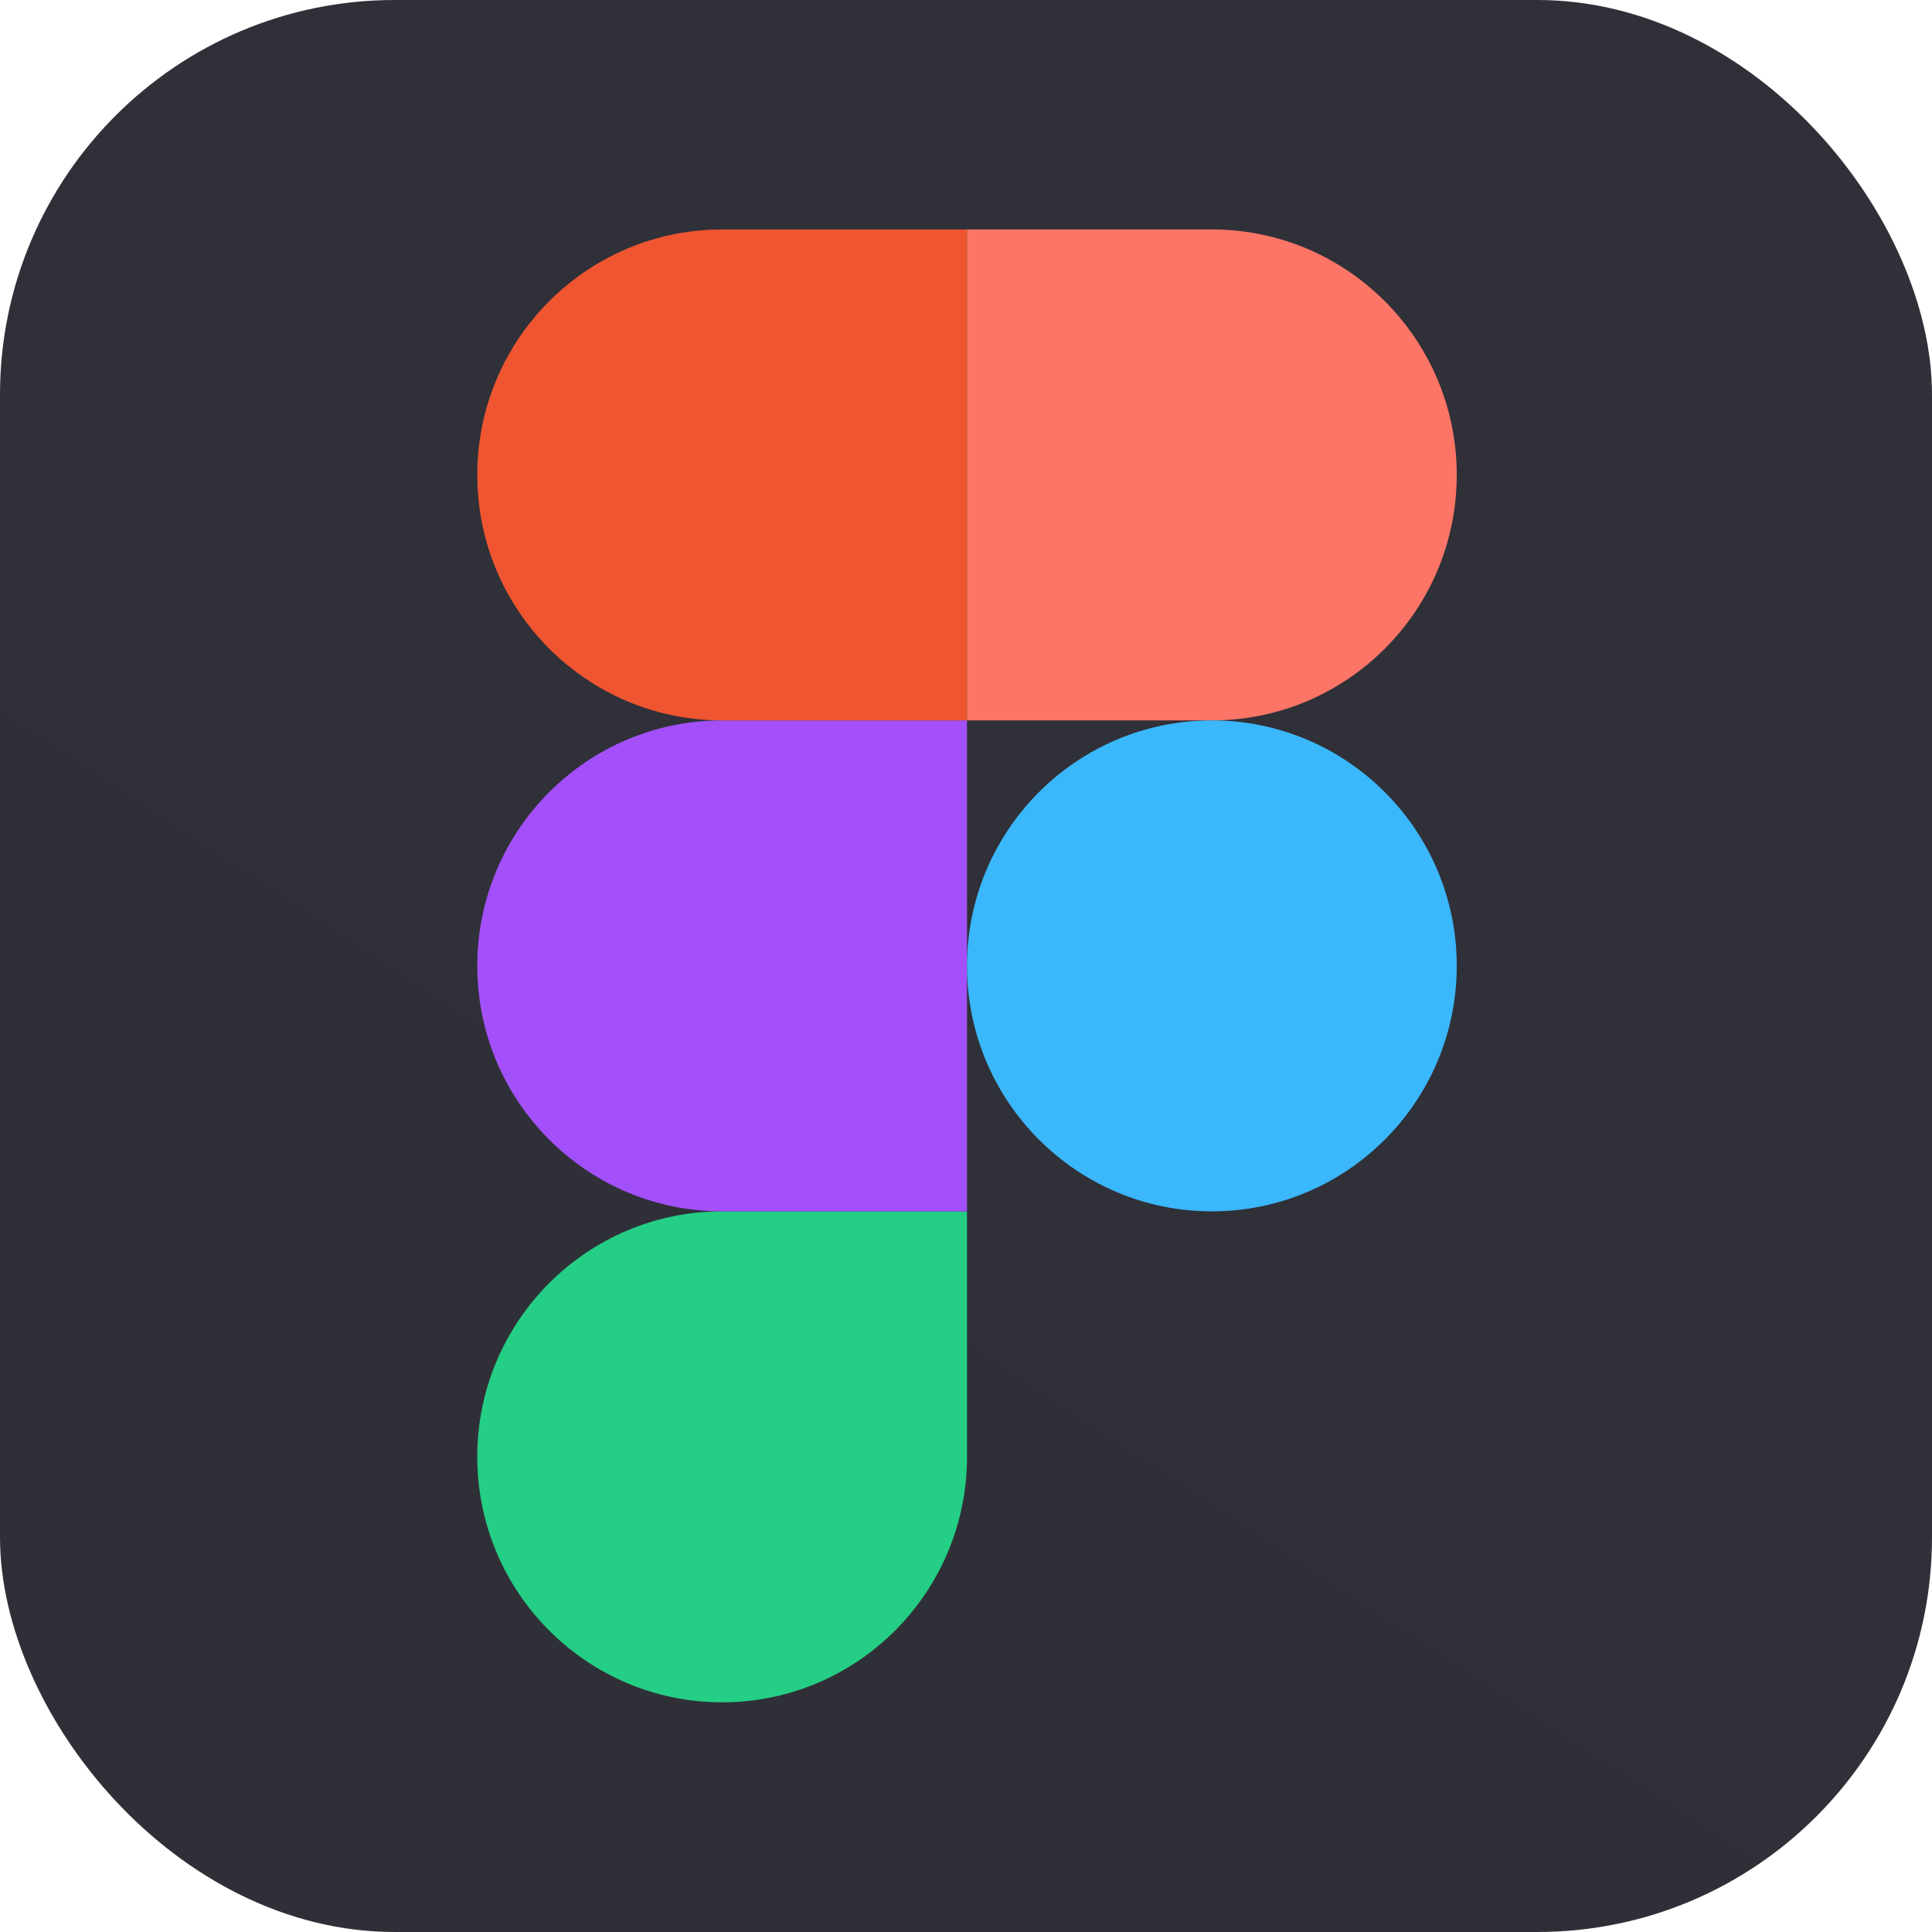 <svg width="421" height="421" viewBox="0 0 421 421" fill="none" xmlns="http://www.w3.org/2000/svg">
<rect width="421" height="421" rx="86" fill="url(#paint0_linear)"/>
<path d="M157.36 370.949C186.814 370.949 210.719 346.984 210.719 317.457V263.966H157.36C127.905 263.966 104 287.93 104 317.457C104 346.984 127.905 370.949 157.36 370.949Z" fill="#24CE85"/>
<path d="M104 210.474C104 180.947 127.905 156.983 157.36 156.983H210.719V263.966H157.36C127.905 263.966 104 240.002 104 210.474Z" fill="#A350FA"/>
<path d="M104.001 103.491C104.001 73.964 127.906 50 157.361 50H210.721V156.983H157.361C127.906 156.983 104.001 133.019 104.001 103.491Z" fill="#EE5530"/>
<path d="M210.719 50H264.079C293.534 50 317.439 73.964 317.439 103.491C317.439 133.019 293.534 156.983 264.079 156.983H210.719V50Z" fill="#FC7566"/>
<path d="M317.439 210.474C317.439 240.002 293.534 263.966 264.079 263.966C234.625 263.966 210.719 240.002 210.719 210.474C210.719 180.947 234.625 156.983 264.079 156.983C293.534 156.983 317.439 180.947 317.439 210.474Z" fill="#3BB7FB"/>
<defs>
<linearGradient id="paint0_linear" x1="255.5" y1="131.5" x2="81" y2="398" gradientUnits="userSpaceOnUse">
<stop stop-color="#2F3038"/>
<stop offset="1" stop-color="#2F3037"/>
</linearGradient>
</defs>
</svg>
